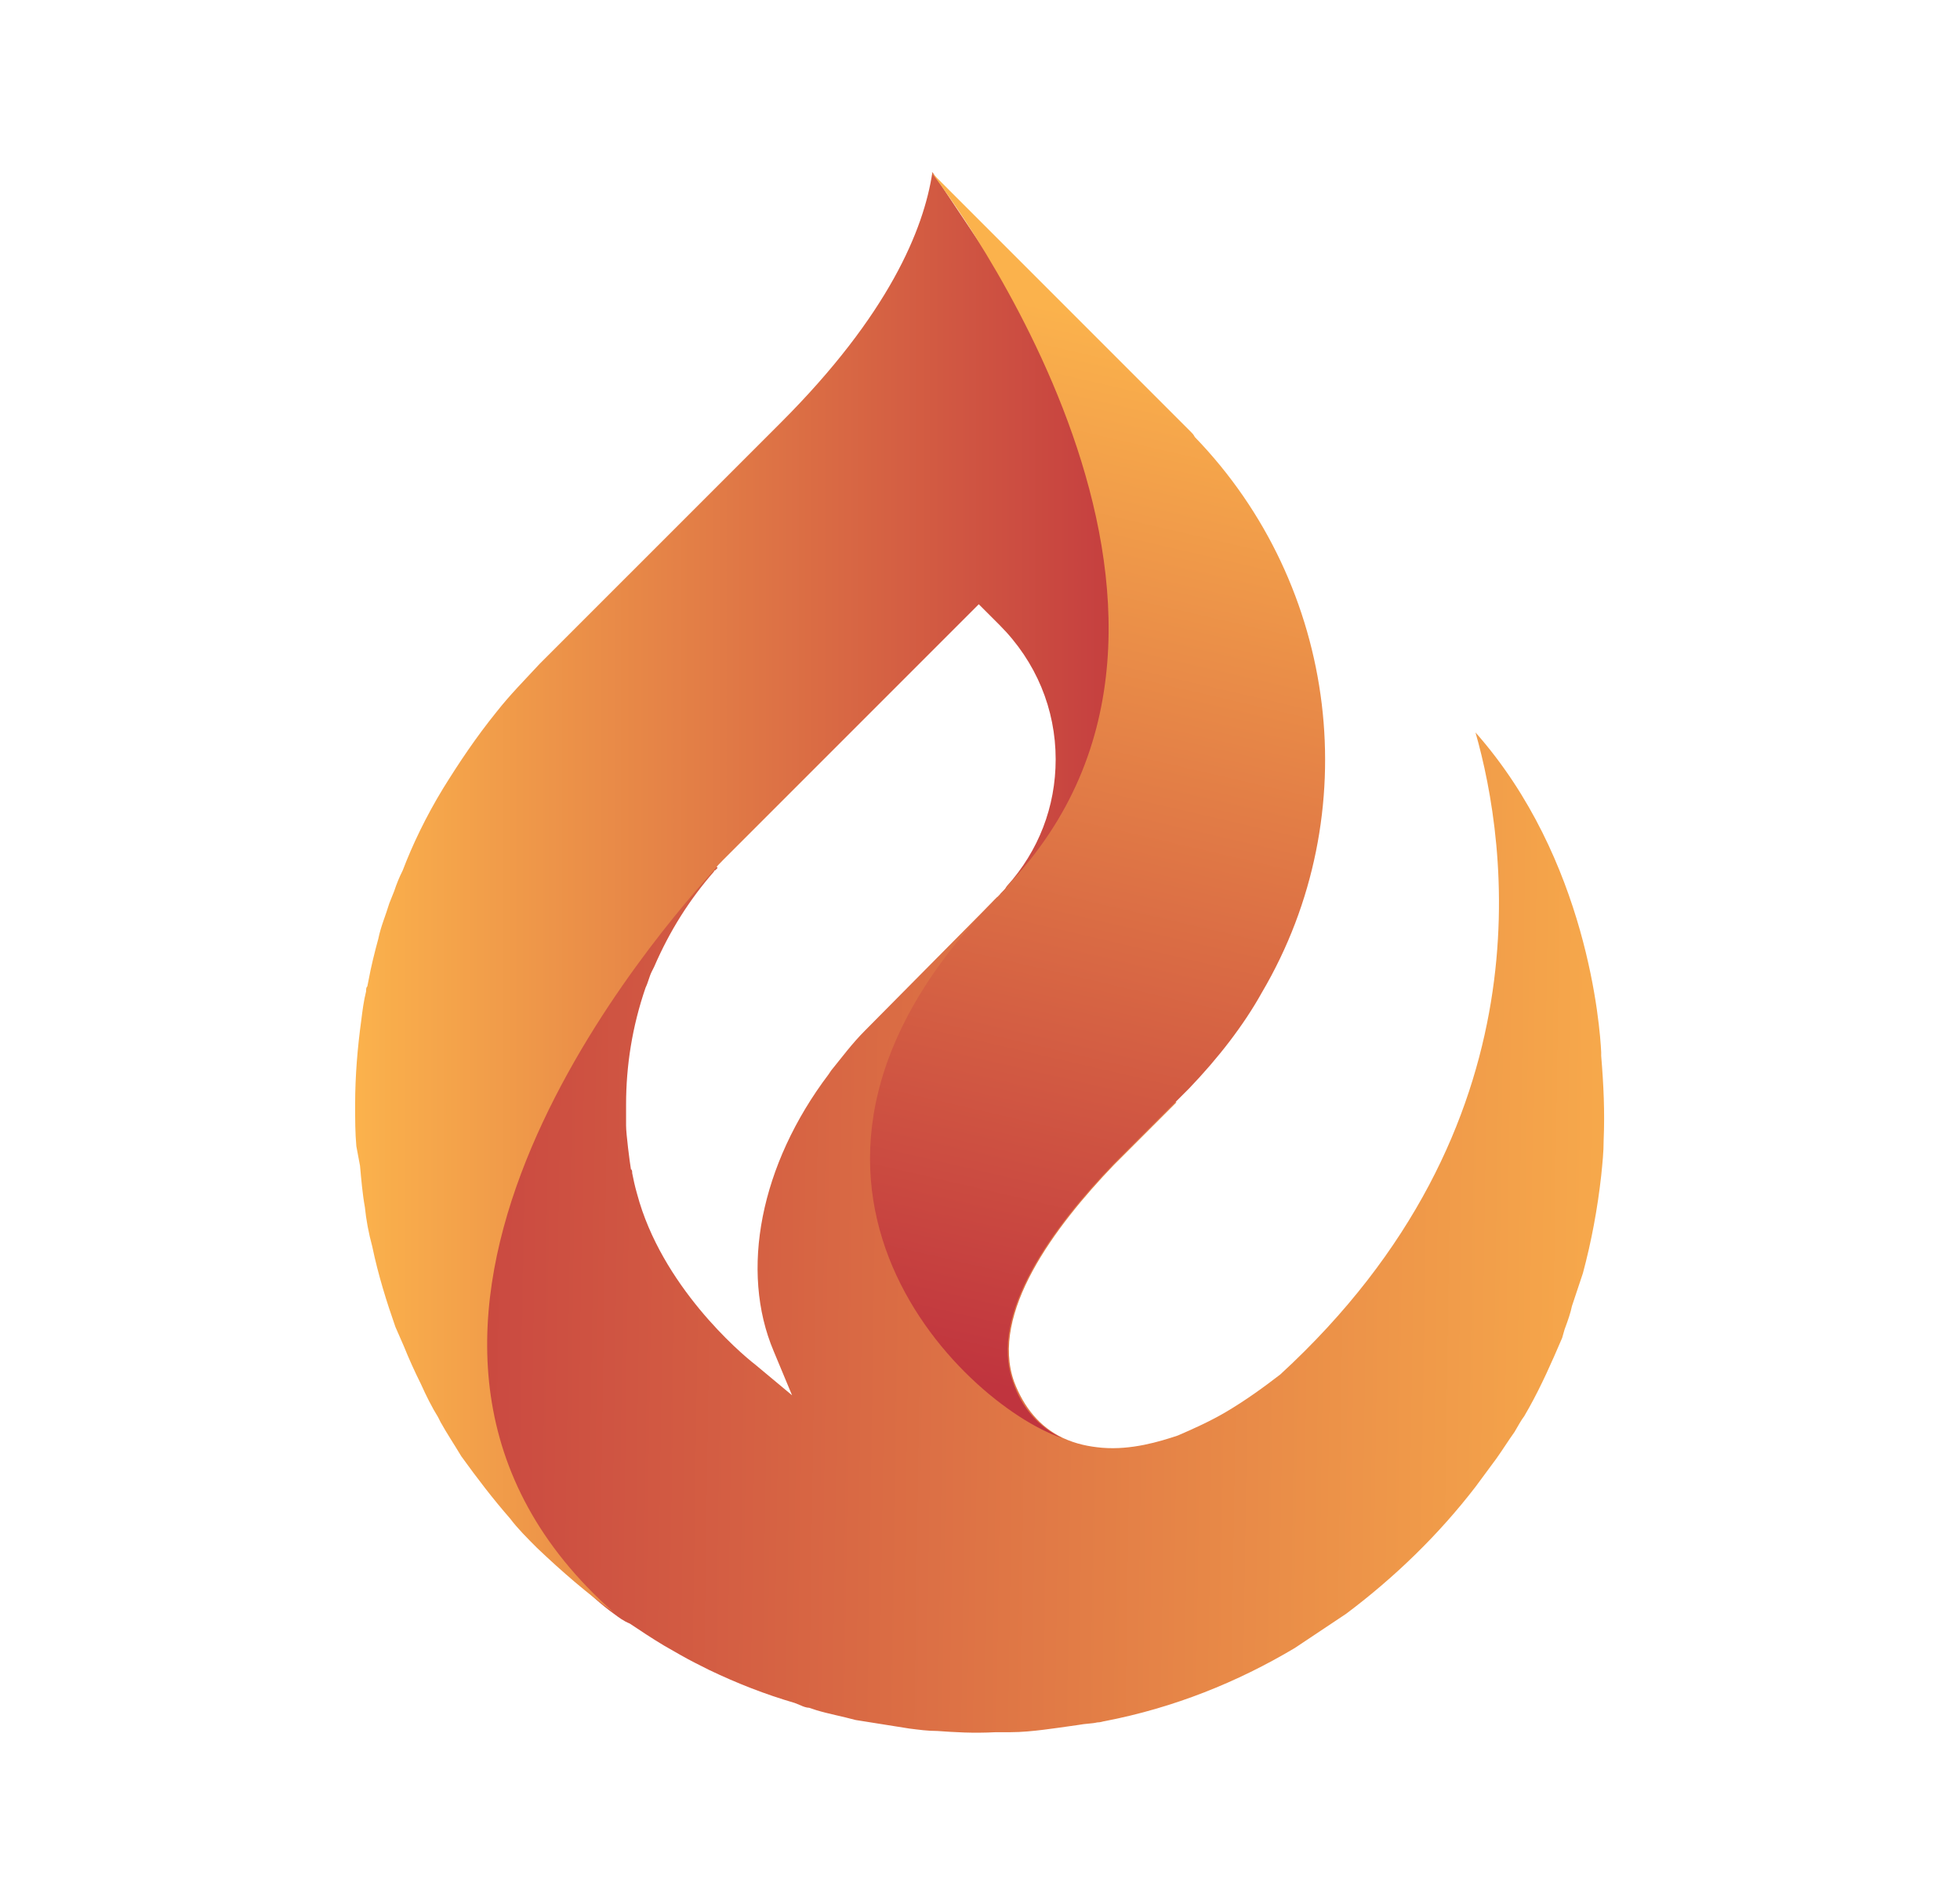 <?xml version="1.0" encoding="utf-8"?>
<!-- Generator: Adobe Illustrator 28.1.0, SVG Export Plug-In . SVG Version: 6.00 Build 0)  -->
<svg version="1.1" id="Layer_1" xmlns="http://www.w3.org/2000/svg" xmlns:xlink="http://www.w3.org/1999/xlink" x="0px" y="0px"
	 viewBox="0 0 160.6 156" style="enable-background:new 0 0 160.6 156;" xml:space="preserve">
<style type="text/css">
	.st0{fill:url(#SVGID_1_);}
	.st1{fill:url(#SVGID_00000176036932593216659110000001692027165546668931_);}
	.st2{fill:url(#SVGID_00000103955198486367569730000009795496409033616561_);}
</style>
<g>
	
		<linearGradient id="SVGID_1_" gradientUnits="userSpaceOnUse" x1="140.348" y1="131.298" x2="19.351" y2="133.104" gradientTransform="matrix(1 0 0 -1 0 232.824)">
		<stop  offset="0" style="stop-color:#FBB24C"/>
		<stop  offset="1" style="stop-color:#C0343E"/>
	</linearGradient>
	<path class="st0" d="M131.2,86.5v-0.3l0,0c-0.1-2.1-1.1-15.8-10.3-26.2c2.6,9.1,6.1,32.3-16,52.6c-1.3,1-2.8,2.1-4.5,3.1
		c-1.2,0.7-2.5,1.3-3.9,1.9c-1.5,0.5-3.8,1.2-6.2,1c-1.1-0.1-2.1-0.3-3.2-0.8l0,0c-1.9-0.9-3.2-2.5-4-4.6c-2-5.6,3.3-12.7,8.2-17.8
		l5.1-5.1l-5.3-2.1l-9.4-14.7L70.9,84.4c-1.1,1.1-1.9,2.2-2.8,3.3L67.9,88c-5.6,7.4-7.3,16.1-4.5,22.7l1.5,3.6l-3-2.5
		c-1.3-1-7.7-6.5-9.7-14c-0.2-0.7-0.3-1.2-0.4-1.7c0-0.1,0-0.3-0.1-0.3c-0.1-0.6-0.4-2.9-0.4-3.6v-0.6c0-0.4,0-0.7,0-1.1
		c0-3.2,0.5-6.4,1.6-9.6c0.2-0.4,0.3-0.9,0.5-1.3l0.2-0.4c1.3-3,2.9-5.5,4.9-7.8c0,0,0-0.1,0.1-0.1c0.1-0.1,0.1-0.1,0.2-0.2L55.1,67
		l-10.9,9.3l-9.8,28.9c0.3,1,0.6,1.9,0.9,2.8l0.3,1.3c0.4,1,0.9,2.1,1.4,3.1c0.5,0.9,0.2,1.6,0.7,2.5l0.2,0.4
		c0.5,0.9,1.1,1.8,1.7,2.8c1.3,1.7,0.8,4.2,2.2,5.8c0.7,0.8,1.4,1.6,2.2,2.4c2.1,2,4.2,4.4,6.3,5.9l0,0c0.4,0.3,0.8,0.6,1.3,0.8
		c0.9,0.6,1.8,1.2,2.8,1.8l1.4,0.8c0.7,0.4,1.5,0.8,2.3,1.2c2.3,1.1,4.6,2,7,2.7l0.5,0.2c0.2,0.1,0.5,0.2,0.7,0.2l0.6,0.2
		c1,0.3,2.1,0.5,3.2,0.8l4.4,0.7c0.8,0.1,1.5,0.2,2.3,0.2c1.4,0.1,2.9,0.2,4.8,0.1c0.5,0,0.9,0,1.2,0c0.9,0,1.9-0.1,2.7-0.2
		c0.8-0.1,1.5-0.2,2.2-0.3l0.7-0.1c0.5-0.1,1.1-0.1,1.5-0.2c0.3,0,0.5-0.1,0.6-0.1c5.7-1.1,10.9-3.2,15.6-6c0.3-0.2,3.3-2.2,4.2-2.8
		c4-3,7.6-6.5,10.6-10.4c0.6-0.8,1.1-1.5,1.7-2.3c0.5-0.7,1-1.5,1.5-2.2c0.3-0.5,0.5-0.9,0.8-1.3l0.4-0.7c1-1.8,1.8-3.6,2.7-5.7
		l0.2-0.7c0.3-0.8,0.5-1.4,0.6-1.9c0.3-0.9,0.6-1.8,0.9-2.7c0.7-2.6,1.2-5.3,1.5-8c0.1-1,0.2-1.9,0.2-2.9
		C131.5,91.1,131.4,88.9,131.2,86.5z"/>
	
		<linearGradient id="SVGID_00000042709943898680582890000010156339993955358906_" gradientUnits="userSpaceOnUse" x1="29.115" y1="159.766" x2="96.915" y2="159.766" gradientTransform="matrix(1 0 0 -1 0 232.824)">
		<stop  offset="0" style="stop-color:#FBB24C"/>
		<stop  offset="1" style="stop-color:#C0343E"/>
	</linearGradient>
	<path style="fill:url(#SVGID_00000042709943898680582890000010156339993955358906_);" d="M96.9,44.8L86.5,76.2l-5.3-1.8l0.8-1.2
		c0.2-0.2,0.4-0.4,0.5-0.6c2.6-2.9,4-6.5,4-10.4c0-4.1-1.6-8-4.6-11l-1.7-1.7L59.7,70c0,0-0.2,0.2-0.5,0.5c-0.2,0.2-0.5,0.5-0.7,0.8
		c0,0,0,0-0.1,0.1c-6.3,7-32.9,38.8-8.1,60.7c-2.1-1.5-4.2-3.3-6.3-5.3c-0.8-0.8-1.6-1.6-2.2-2.4c-1.4-1.6-2.7-3.3-4-5.1
		c-0.6-1-1.2-1.9-1.7-2.8l-0.2-0.4c-0.5-0.8-1-1.8-1.4-2.7c-0.5-1-1-2.1-1.4-3.1l-0.7-1.6c-0.7-2-1.4-4.2-1.9-6.6
		c-0.3-1.1-0.5-2.2-0.6-3.2c-0.2-1.1-0.3-2.3-0.4-3.4l-0.3-1.6c-0.1-1.1-0.1-2.2-0.1-3.4c0-2.4,0.2-4.7,0.5-6.9
		c0.1-0.8,0.2-1.6,0.4-2.4c0-0.2,0-0.3,0.1-0.4l0.1-0.5c0.2-1.1,0.5-2.3,0.8-3.4c0.2-1,0.6-1.9,0.9-2.9l0.4-1
		c0.2-0.6,0.4-1.1,0.7-1.7c0.8-2.1,1.9-4.4,3.3-6.7c1.3-2.1,2.7-4.2,4.4-6.3c1.1-1.4,2.3-2.6,3.5-3.9L64,34.6
		c8.8-8.8,11.7-15.8,12.4-20.5l0,0L96.9,44.8z"/>
	
		<linearGradient id="SVGID_00000052817922848593050560000002292287764546257844_" gradientUnits="userSpaceOnUse" x1="95.46" y1="205.495" x2="75.765" y2="120.537" gradientTransform="matrix(1 0 0 -1 0 232.824)">
		<stop  offset="0" style="stop-color:#FBB24C"/>
		<stop  offset="1" style="stop-color:#C0343E"/>
	</linearGradient>
	<path style="fill:url(#SVGID_00000052817922848593050560000002292287764546257844_);" d="M103.4,81.3c-1.5,2.7-3.6,5.4-6,7.9
		l-6.2,6.2c-4.9,5.1-10.2,12.2-8.2,17.8c0.7,2.1,2.1,3.7,4,4.6c-8.2-2.8-27.9-21.7-5-44.6c0.2-0.2,0.4-0.4,0.5-0.6
		c21.4-22.3-5-56.9-6.2-58.5l21.3,21.3c0.1,0.1,0.2,0.2,0.3,0.4C109.7,48,112,66.7,103.4,81.3z"/>
</g>
</svg>
